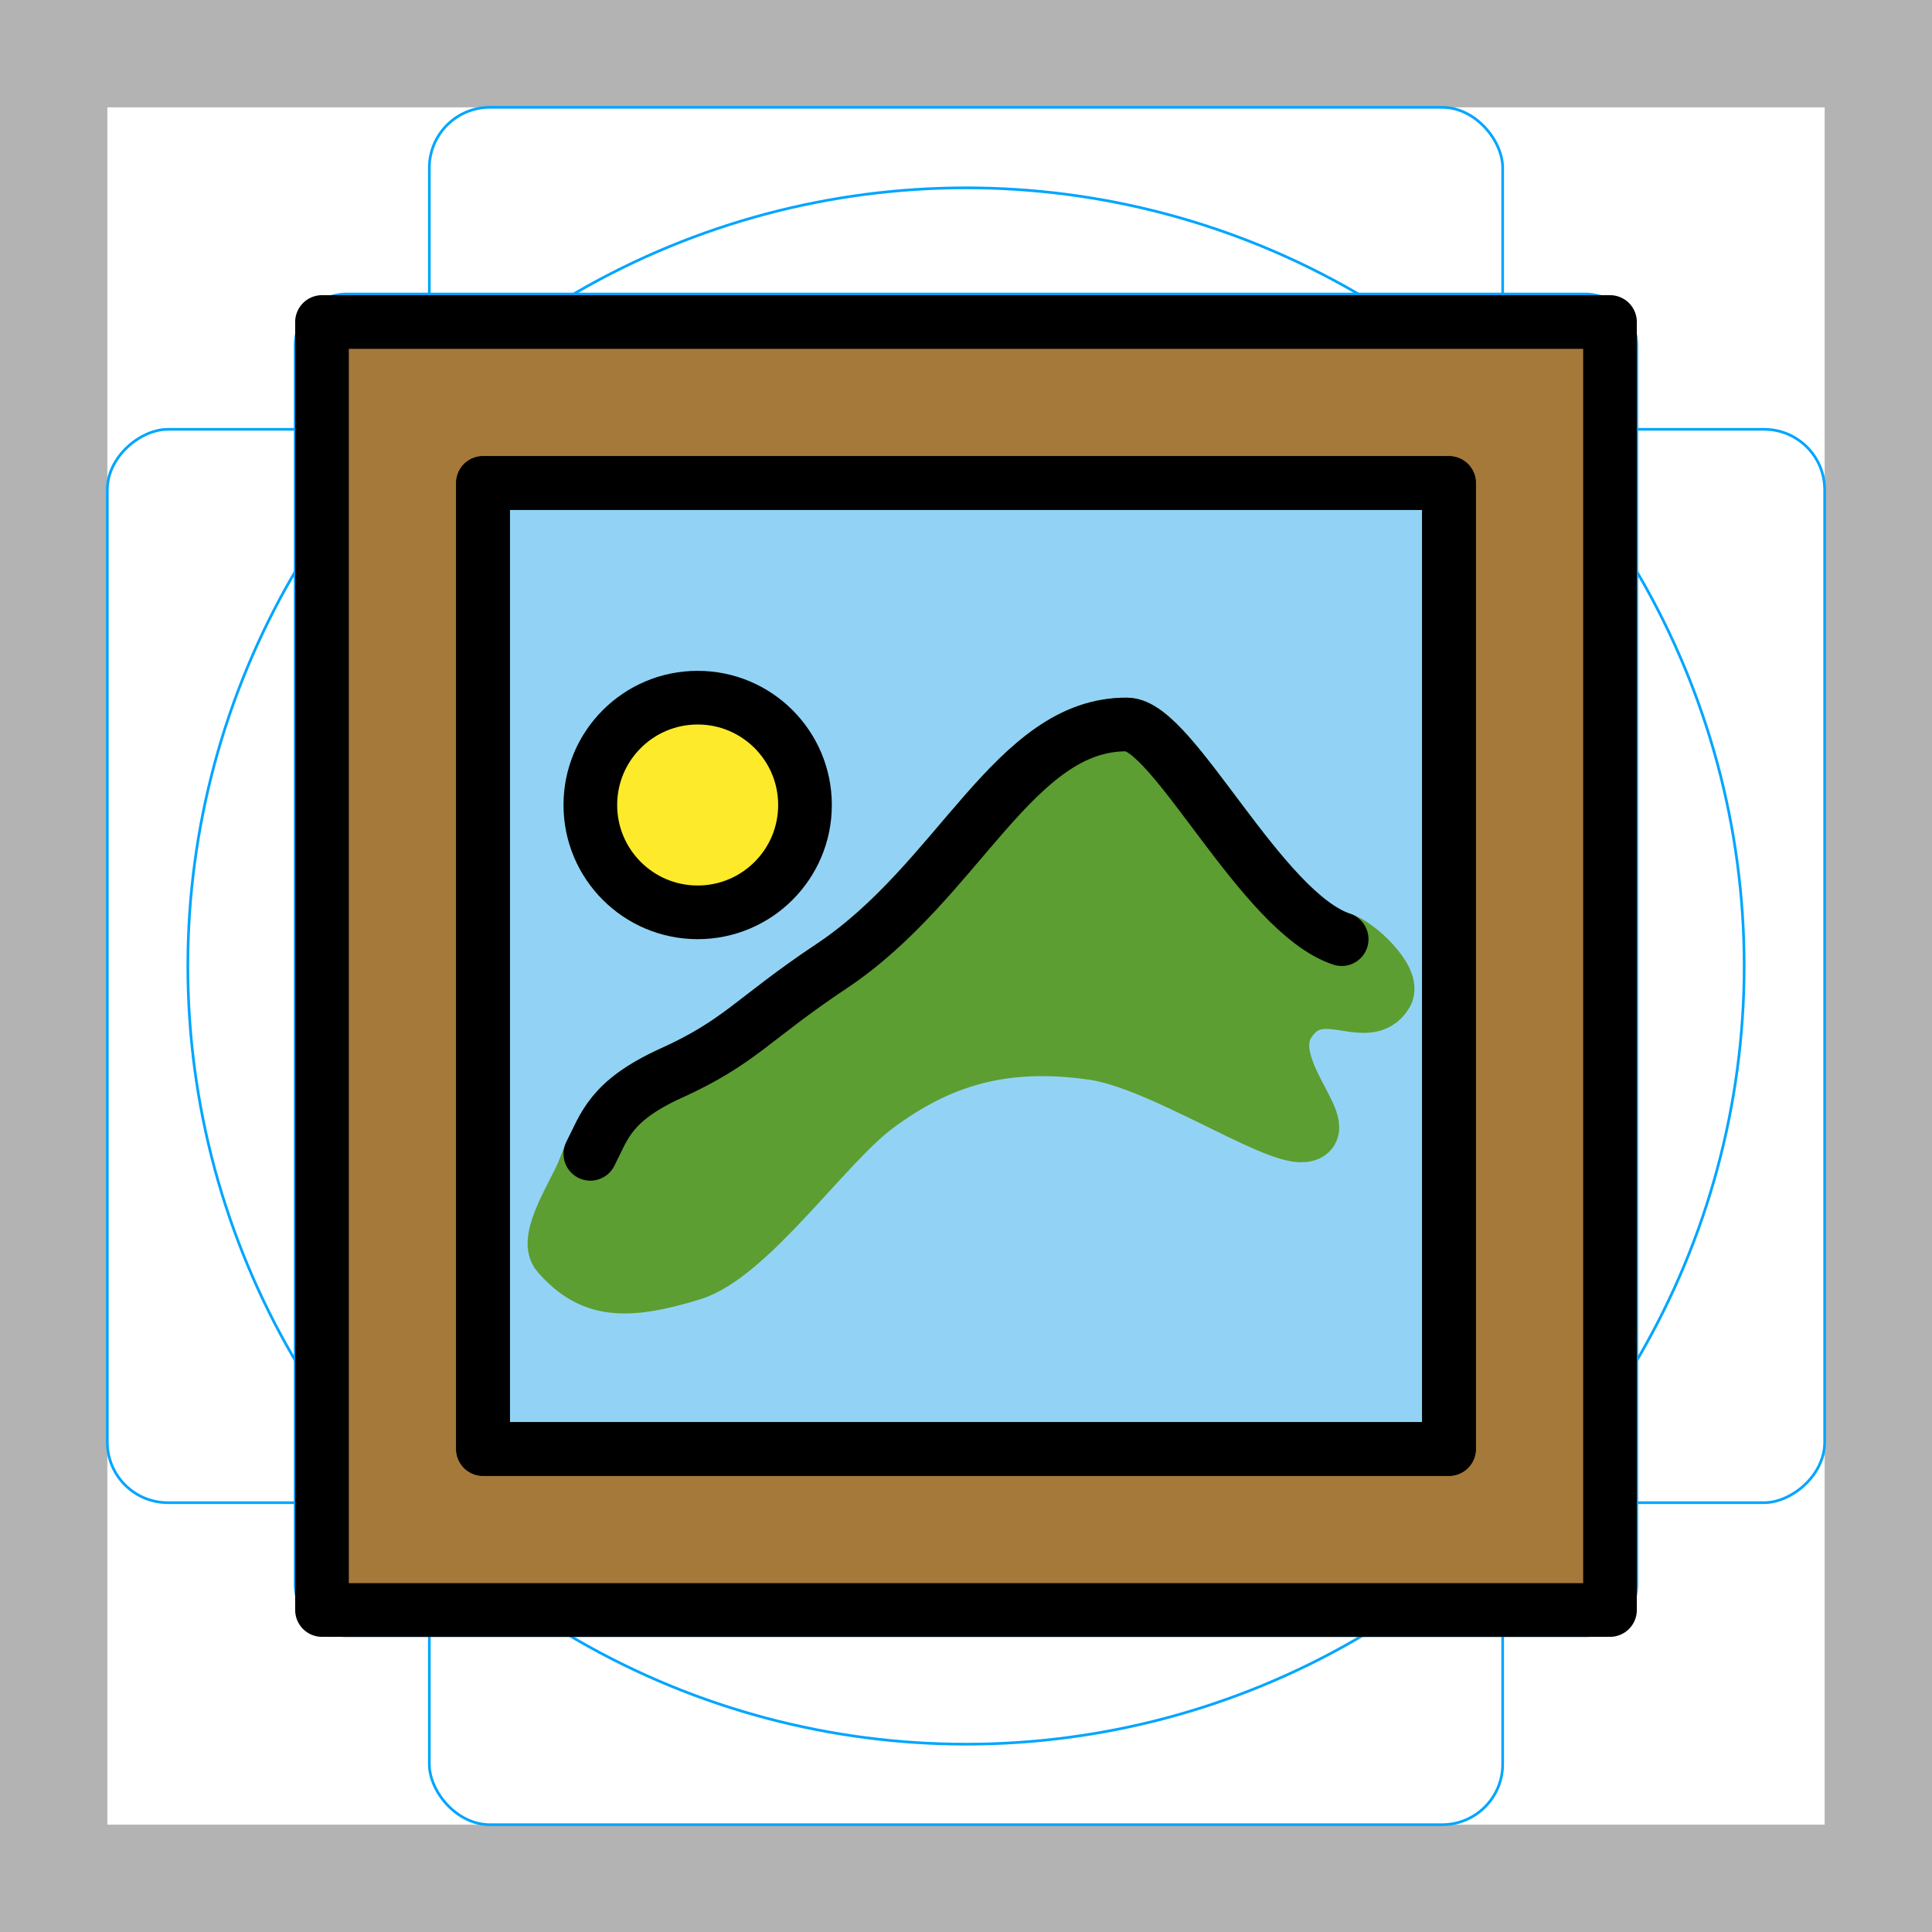 <svg id="emoji" xmlns="http://www.w3.org/2000/svg" viewBox="0 0 72 72">
  <g id="grid">
    <path d="M68,4V68H4V4H68m4-4H0V72H72V0Z" fill="#b3b3b3"></path>
    <path d="M12.923,10.958H59.077A1.923,1.923,0,0,1,61,12.881V59.035a1.923,1.923,0,0,1-1.923,1.923H12.923A1.923,1.923,0,0,1,11,59.035V12.881A1.923,1.923,0,0,1,12.923,10.958Z" fill="none" stroke="#00a5ff" stroke-miterlimit="10" stroke-width="0.1"></path>
    <rect x="16" y="4" width="40" height="64" rx="2.254" fill="none" stroke="#00a5ff" stroke-miterlimit="10" stroke-width="0.1"></rect>
    <rect x="16" y="4" width="40" height="64" rx="2.254" transform="translate(72) rotate(90)" fill="none" stroke="#00a5ff" stroke-miterlimit="10" stroke-width="0.1"></rect>
    <circle cx="36" cy="36" r="29" fill="none" stroke="#00a5ff" stroke-miterlimit="10" stroke-width="0.1"></circle>
  </g>
  <g id="color">
    <rect x="12" y="12" fill="#A57939" stroke="none" stroke-width="2" stroke-linecap="round" stroke-linejoin="round" stroke-miterlimit="10" width="48" height="48"></rect>
    <rect x="18" y="18" fill="#92D3F5" stroke="none" stroke-width="2" stroke-linecap="round" stroke-linejoin="round" stroke-miterlimit="10" width="36" height="36"></rect>
    <circle fill="#FCEA2B" stroke="none" stroke-width="2" stroke-linecap="round" stroke-linejoin="round" stroke-miterlimit="10" cx="26" cy="30" r="4"></circle>
    <path fill="#5C9E31" stroke="#5C9E31" stroke-width="2" stroke-linecap="round" stroke-linejoin="round" stroke-miterlimit="10" d="
		M50,35c-2.896-0.854-6.279-7.989-8-8c-4.208-0.028-6.254,5.836-11,9c-3,2-3.374,2.85-6,4c-2.282,1-3,3-3.25,3.641
		c-0.303,0.777-1.475,2.521-0.958,3.109c1.208,1.375,2.458,1.5,5,0.718c2.147-0.661,4.977-4.807,6.875-6.218
		c2.271-1.688,4.646-2.5,8.083-2c2.479,0.361,6.66,3.172,7.812,3.062c1.312-0.125-1.594-2.562-0.531-4.188
		c1.133-1.732,2.91,0.153,3.635-1.083C51.984,36.5,50.632,35.186,50,35z"></path>
  </g>
  <g id="hair">
  </g>
  <g id="skin">
  </g>
  <g id="skin-shadow">
  </g>
  <g id="line">
    <rect x="12" y="12" fill="none" stroke="#000000" stroke-width="2" stroke-linecap="round" stroke-linejoin="round" stroke-miterlimit="10" width="48" height="48"></rect>
    <rect x="18" y="18" fill="none" stroke="#000000" stroke-width="2" stroke-linecap="round" stroke-linejoin="round" stroke-miterlimit="10" width="36" height="36"></rect>
    <circle fill="none" stroke="#000000" stroke-width="2" stroke-linecap="round" stroke-linejoin="round" stroke-miterlimit="10" cx="26" cy="30" r="4"></circle>
    <rect x="18" y="18" fill="none" stroke="#000000" stroke-width="2" stroke-linecap="round" stroke-linejoin="round" stroke-miterlimit="10" width="36" height="36"></rect>
    <path fill="none" stroke="#000000" stroke-width="2" stroke-linecap="round" stroke-linejoin="round" stroke-miterlimit="10" d="
		M22,43c0.526-1.02,0.728-1.967,3-3c2.61-1.186,3-2,6-4c4.746-3.164,6.792-9.028,11-9c1.72,0.011,5,7,8,8"></path>
  </g>
</svg>